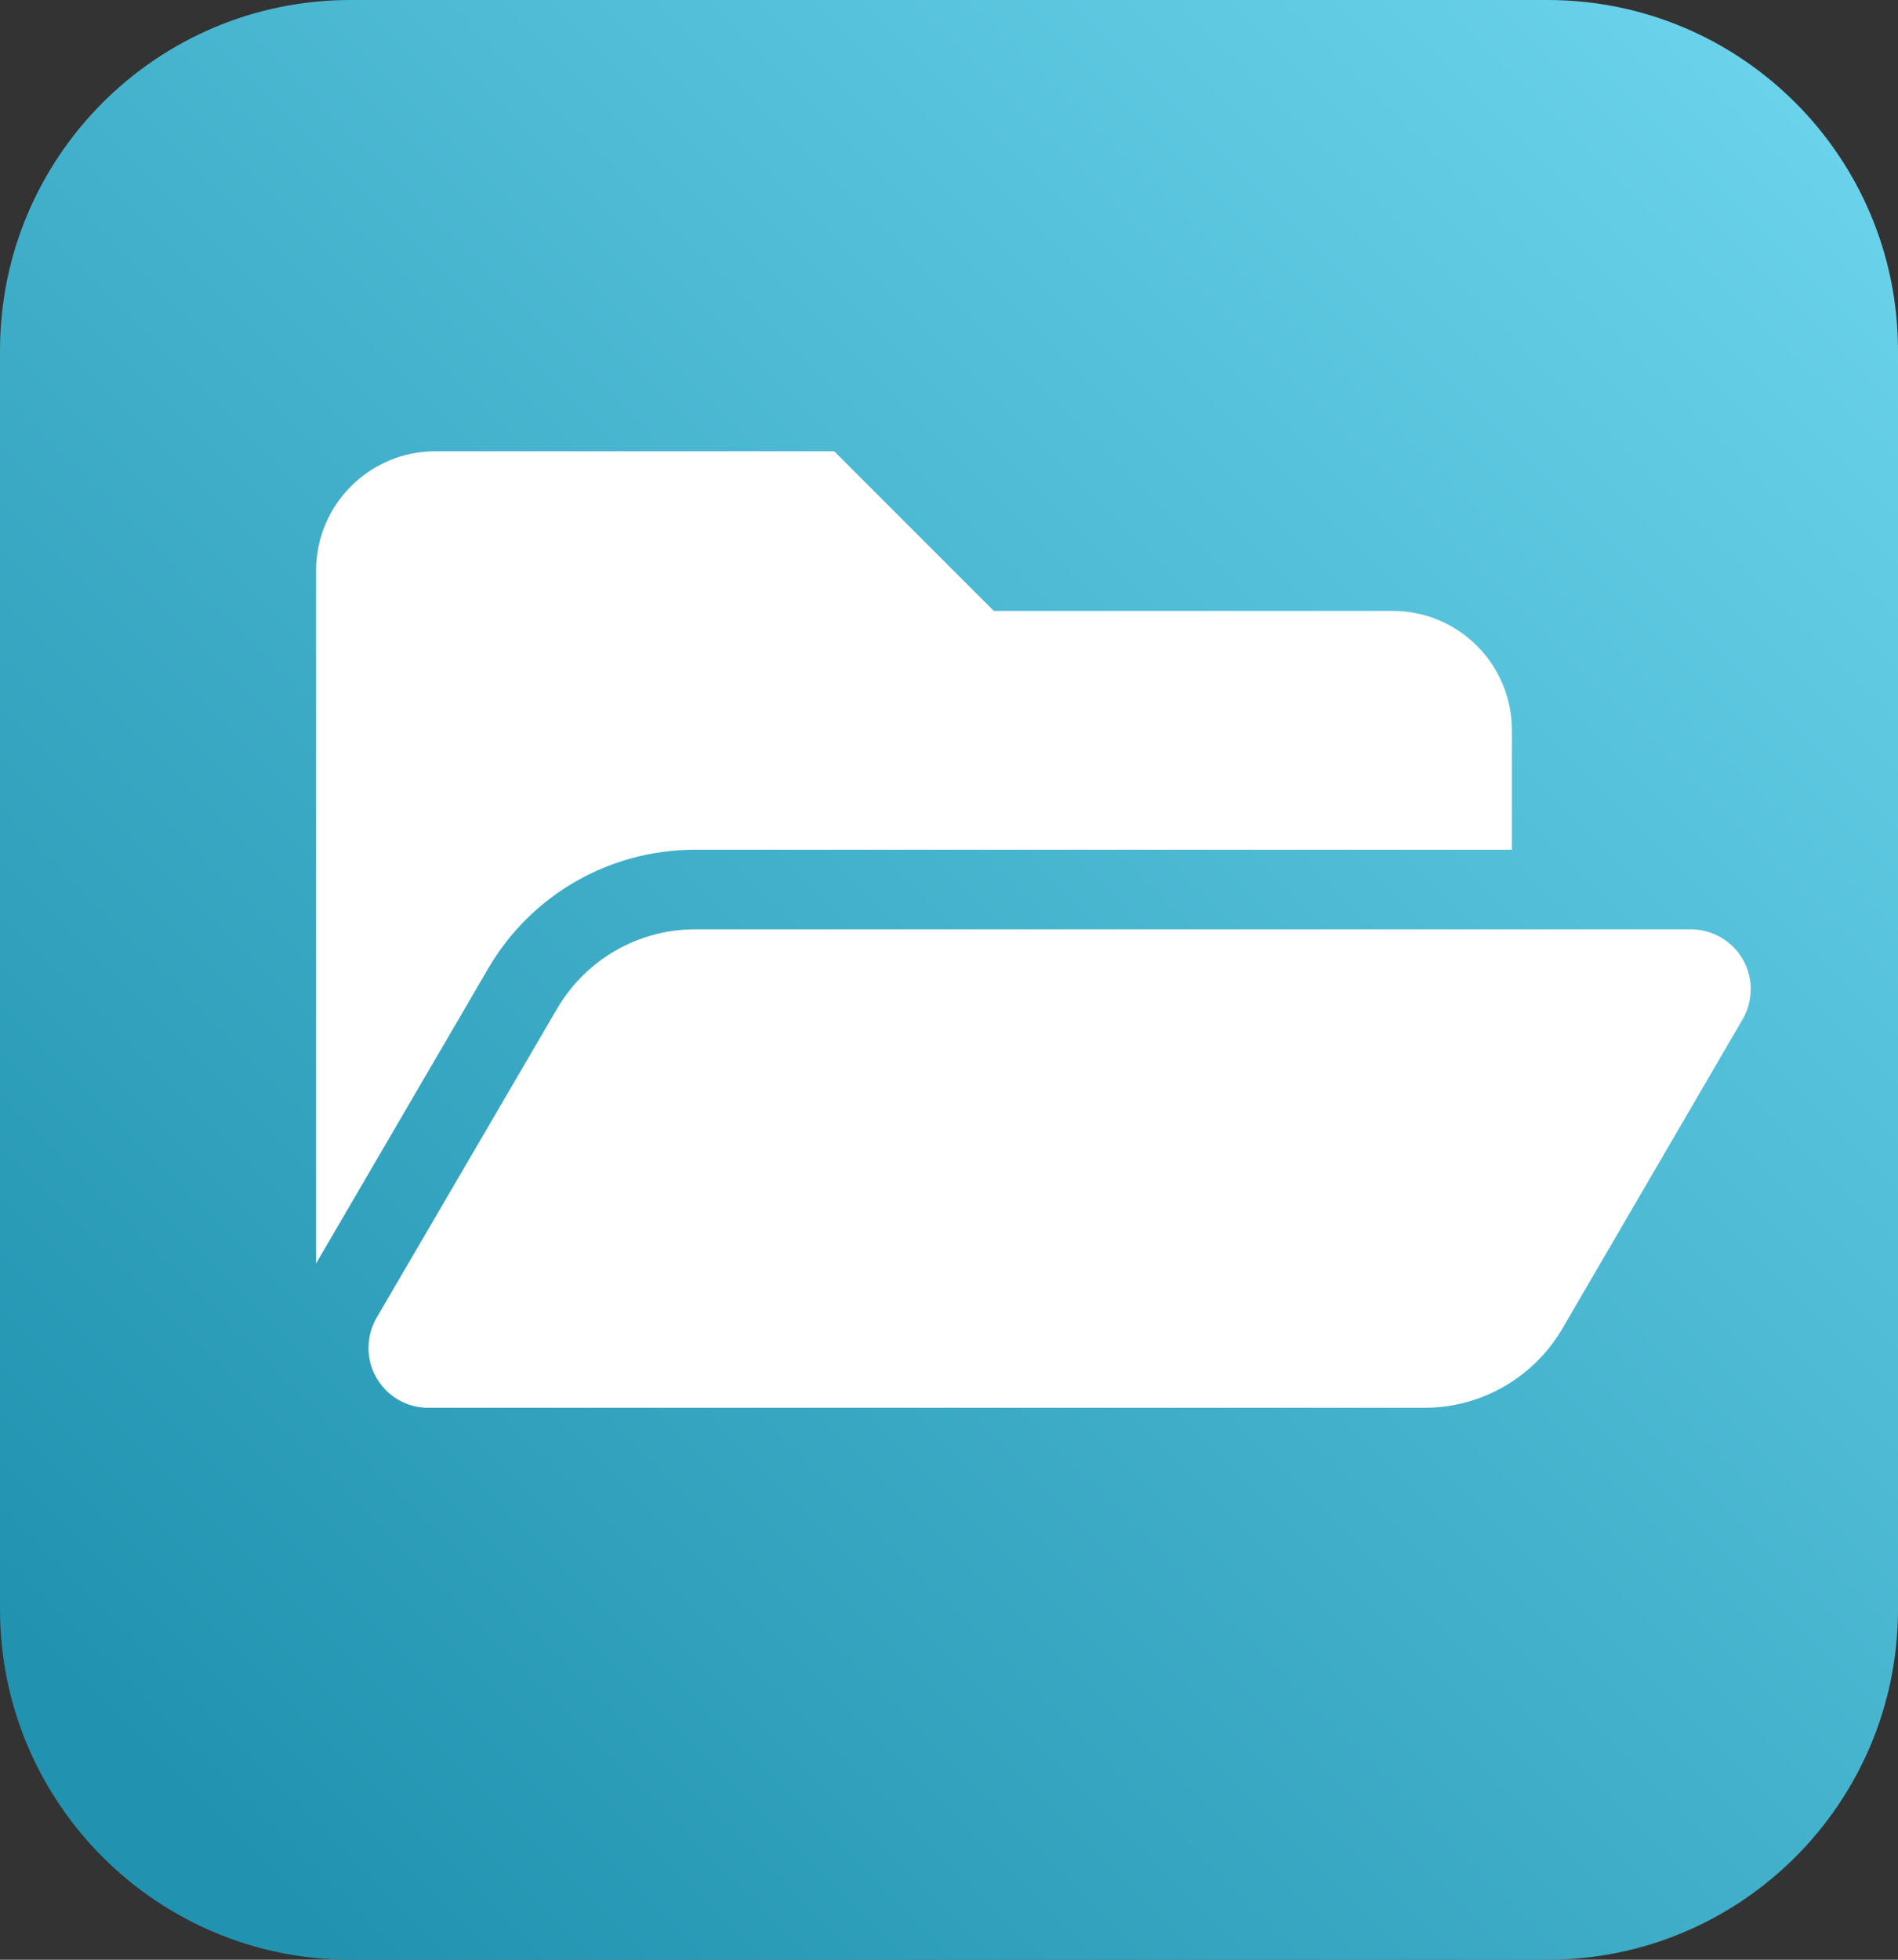<?xml version="1.0" encoding="utf-8"?>
<!-- Generator: Adobe Illustrator 24.3.0, SVG Export Plug-In . SVG Version: 6.00 Build 0)  -->
<svg version="1.1" id="Layer_1" xmlns="http://www.w3.org/2000/svg" xmlns:xlink="http://www.w3.org/1999/xlink" x="0px" y="0px"
	 viewBox="0 0 496 512" style="enable-background:new 0 0 496 512;" xml:space="preserve">
<rect x="0" y="0" width="496" height="512" fill="#333333" stroke="none"/>
<style type="text/css">
	.st0{fill:url(#SVGID_1_);}
	.st1{fill:#FFFFFF;}
</style>
<linearGradient id="SVGID_1_" gradientUnits="userSpaceOnUse" x1="40.51" y1="1029.49" x2="490.858" y2="579.142" gradientTransform="matrix(1 0 0 1 0 -566)">
	<stop  offset="0" style="stop-color:#2193B0"/>
	<stop  offset="1" style="stop-color:#6DD5ED"/>
</linearGradient>
<path class="st0" d="M91.6,0h312.8C455,0,496,41,496,91.6c0,0,0,0,0,0v328.8c0,50.6-41,91.6-91.6,91.6c0,0,0,0,0,0H91.6
	C41,512,0,471,0,420.4c0,0,0,0,0,0V91.6C0,41,41,0,91.6,0C91.6,0,91.6,0,91.6,0z"/>
<path class="st1" d="M455.4,266.3l-47.1,80.8c-7.5,12.8-21.2,20.7-36,20.7H111.9c-8.6,0-15.6-7-15.6-15.6c0-2.8,0.7-5.5,2.1-7.9
	l47.2-80.8c7.5-12.8,21.2-20.7,36-20.7H442c8.6,0.1,15.6,7.1,15.5,15.7C457.5,261.2,456.8,263.9,455.4,266.3z M181.6,222h213.5
	v-31.2c0-17.2-13.9-31.2-31.2-31.2c0,0,0,0,0,0H259.7L218,117.9H113.8c-17.2,0-31.2,13.9-31.2,31.2c0,0,0,0,0,0v181l45-77.1
	C138.8,233.8,159.3,222,181.6,222z"/>
</svg>
